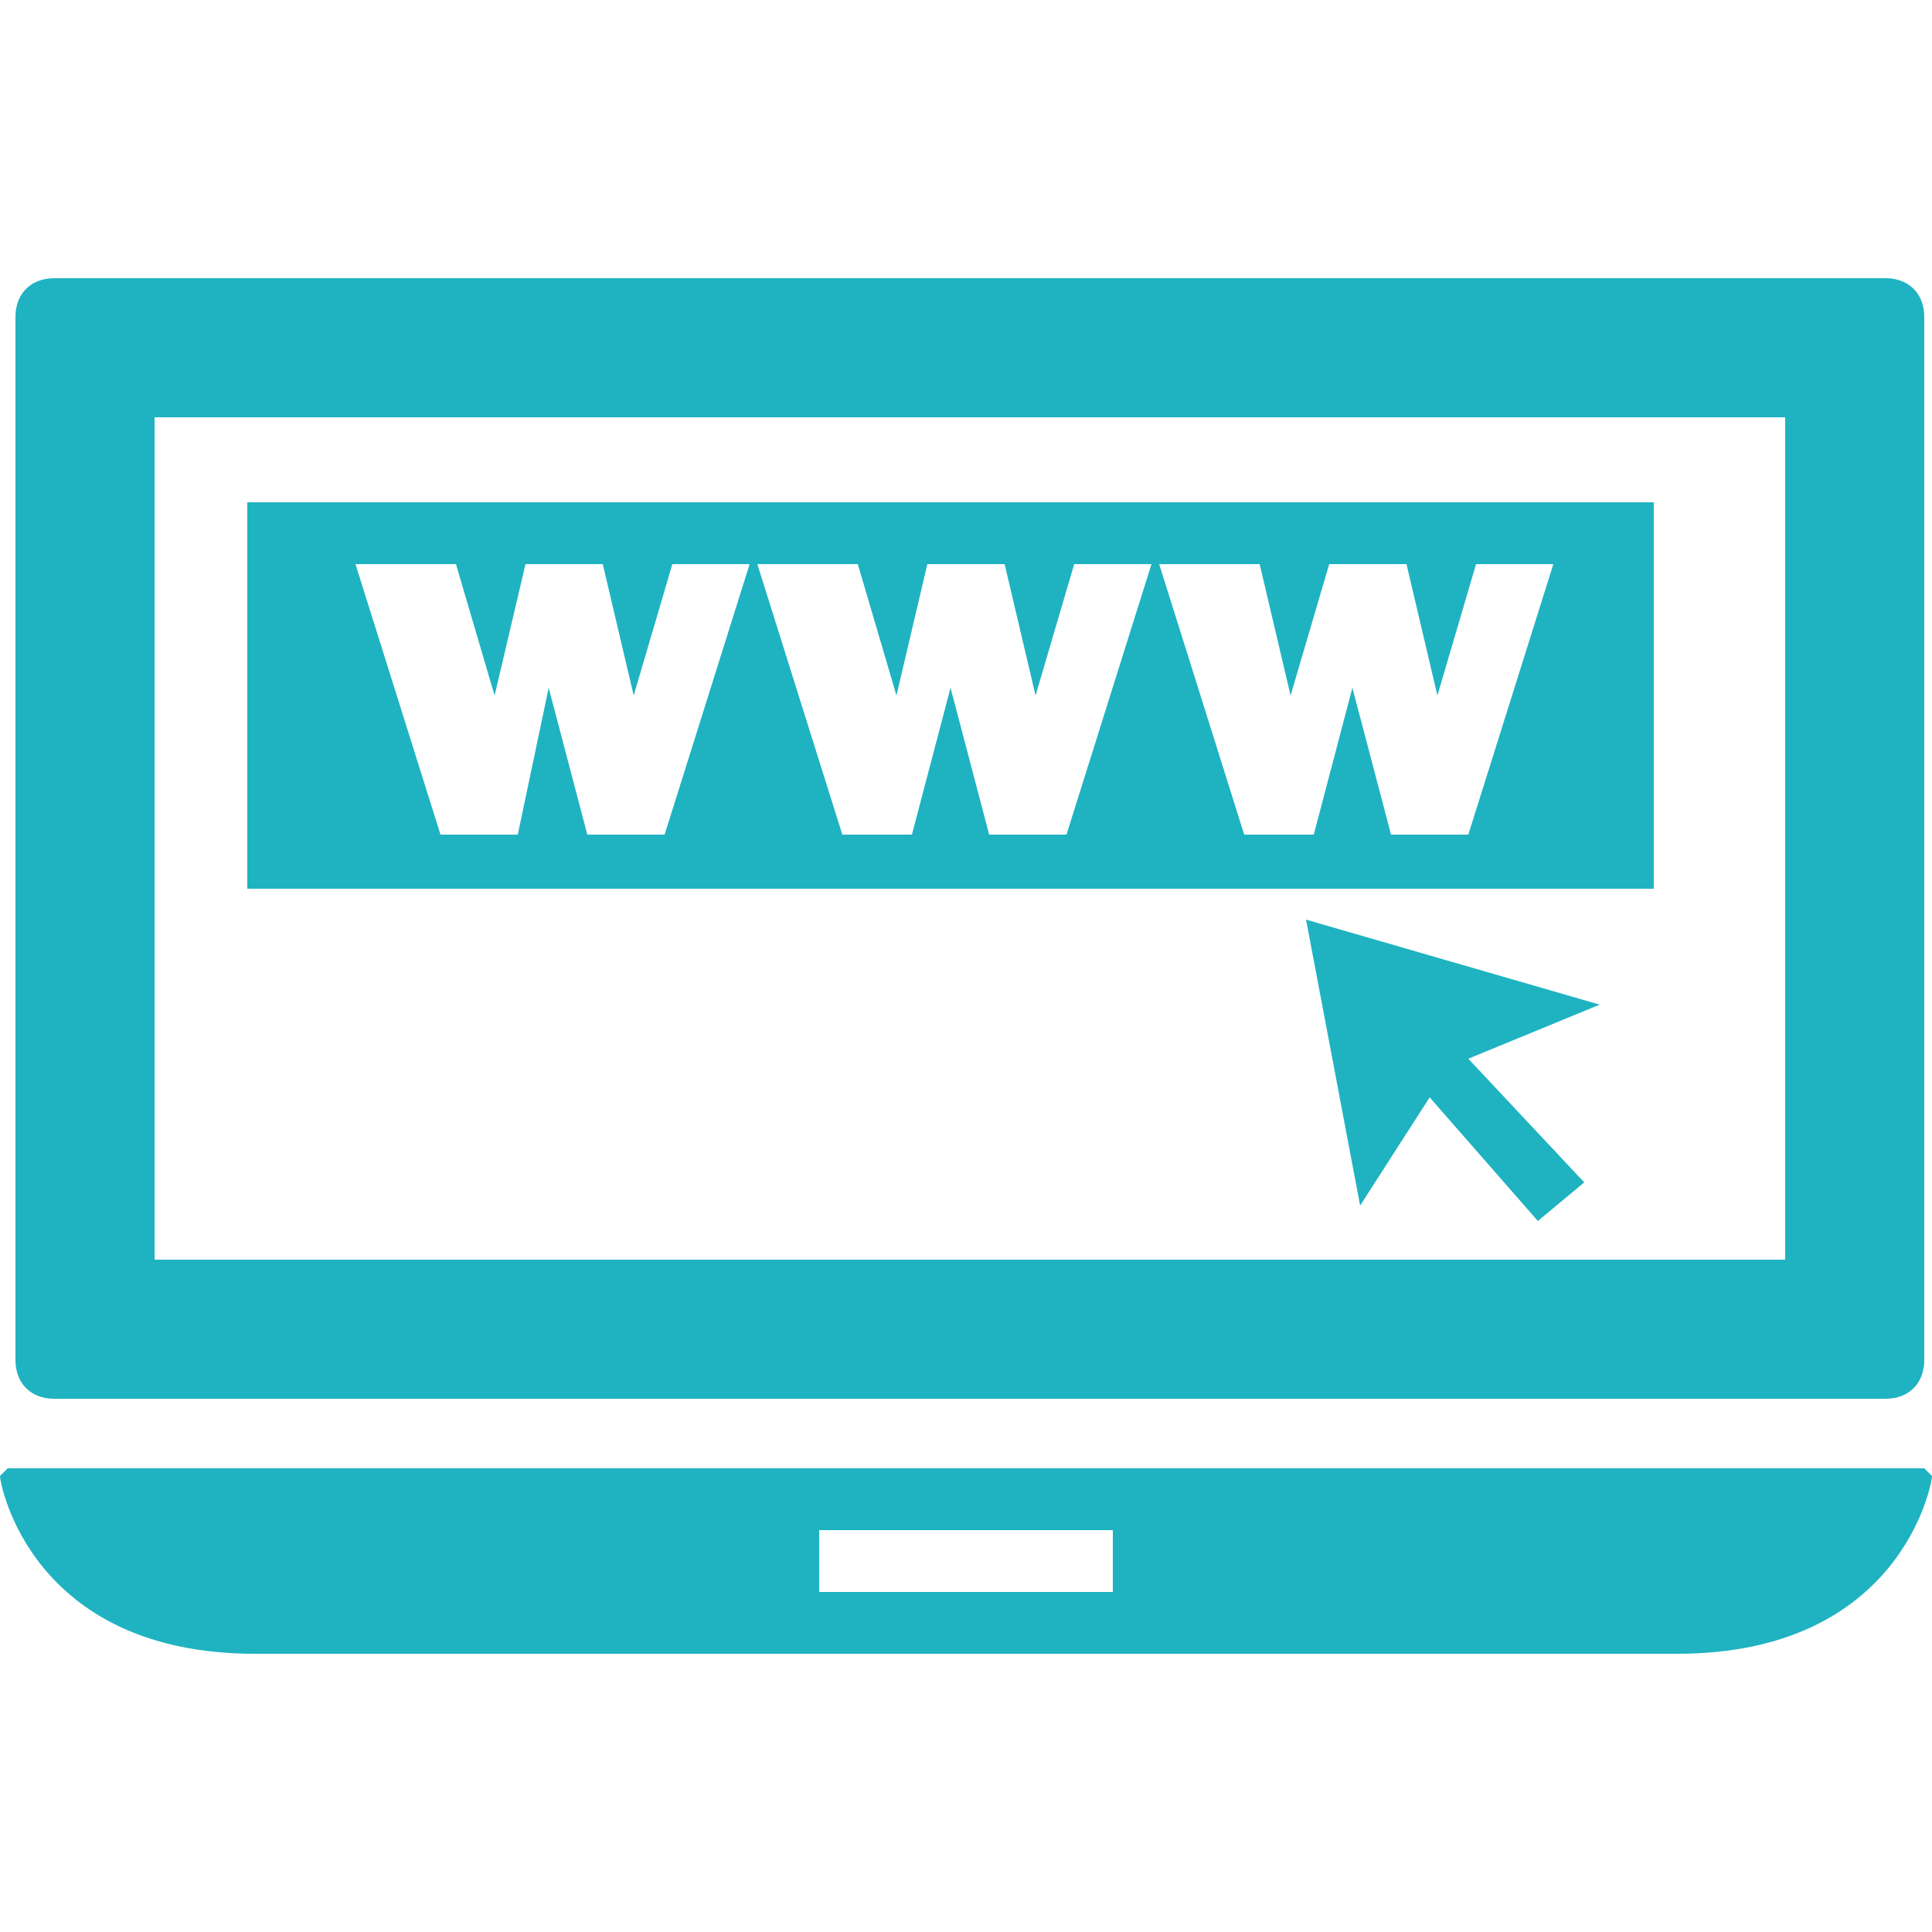 <?xml version="1.0" encoding="UTF-8"?>
<!DOCTYPE svg PUBLIC "-//W3C//DTD SVG 1.1//EN" "http://www.w3.org/Graphics/SVG/1.1/DTD/svg11.dtd">
<!-- Creator: CorelDRAW X8 -->
<svg xmlns="http://www.w3.org/2000/svg" xml:space="preserve" width="250px" height="250px" version="1.1" style="shape-rendering:geometricPrecision; text-rendering:geometricPrecision; image-rendering:optimizeQuality; fill-rule:evenodd; clip-rule:evenodd"
viewBox="0 0 250 250"
 xmlns:xlink="http://www.w3.org/1999/xlink">
 <defs>
  <style type="text/css">
   <![CDATA[
    .fil0 {fill:#1FB3C1}
   ]]>
  </style>
 </defs>
 <g id="Capa_x0020_1">
  <path class="fil0" d="M249 190c0,0 0,0 -1,0l-246 0c-1,0 -1,0 -1,0 -1,1 -1,1 -1,1 0,1 4,23 33,23l184 0c29,0 33,-22 33,-23 0,0 0,0 -1,-1zm-105 16l0 0 -38 0 0 -8 38 0 0 8zm-137 -25l0 0 237 0c3,0 5,-2 5,-5l0 -135c0,-3 -2,-5 -5,-5l-237 0c-3,0 -5,2 -5,5l0 135c0,3 2,5 5,5zm13 -127l0 0 211 0 0 109 -211 0 0 -109zm179 104l0 0 -14 -16 -9 14 -7 -37 38 11 -17 7 15 16 -6 5zm-167 -93l0 0 182 0 0 50 -182 0 0 -50zm65 8l0 0 -11 35 -10 0 -5 -19 -4 19 -10 0 -11 -35 13 0 5 17 4 -17 10 0 4 17 5 -17 10 0zm52 0l0 0 -11 35 -10 0 -5 -19 -5 19 -9 0 -11 -35 13 0 5 17 4 -17 10 0 4 17 5 -17 10 0zm52 0l0 0 -11 35 -10 0 -5 -19 -5 19 -9 0 -11 -35 13 0 4 17 5 -17 10 0 4 17 5 -17 10 0z"/>
 </g>
</svg>
